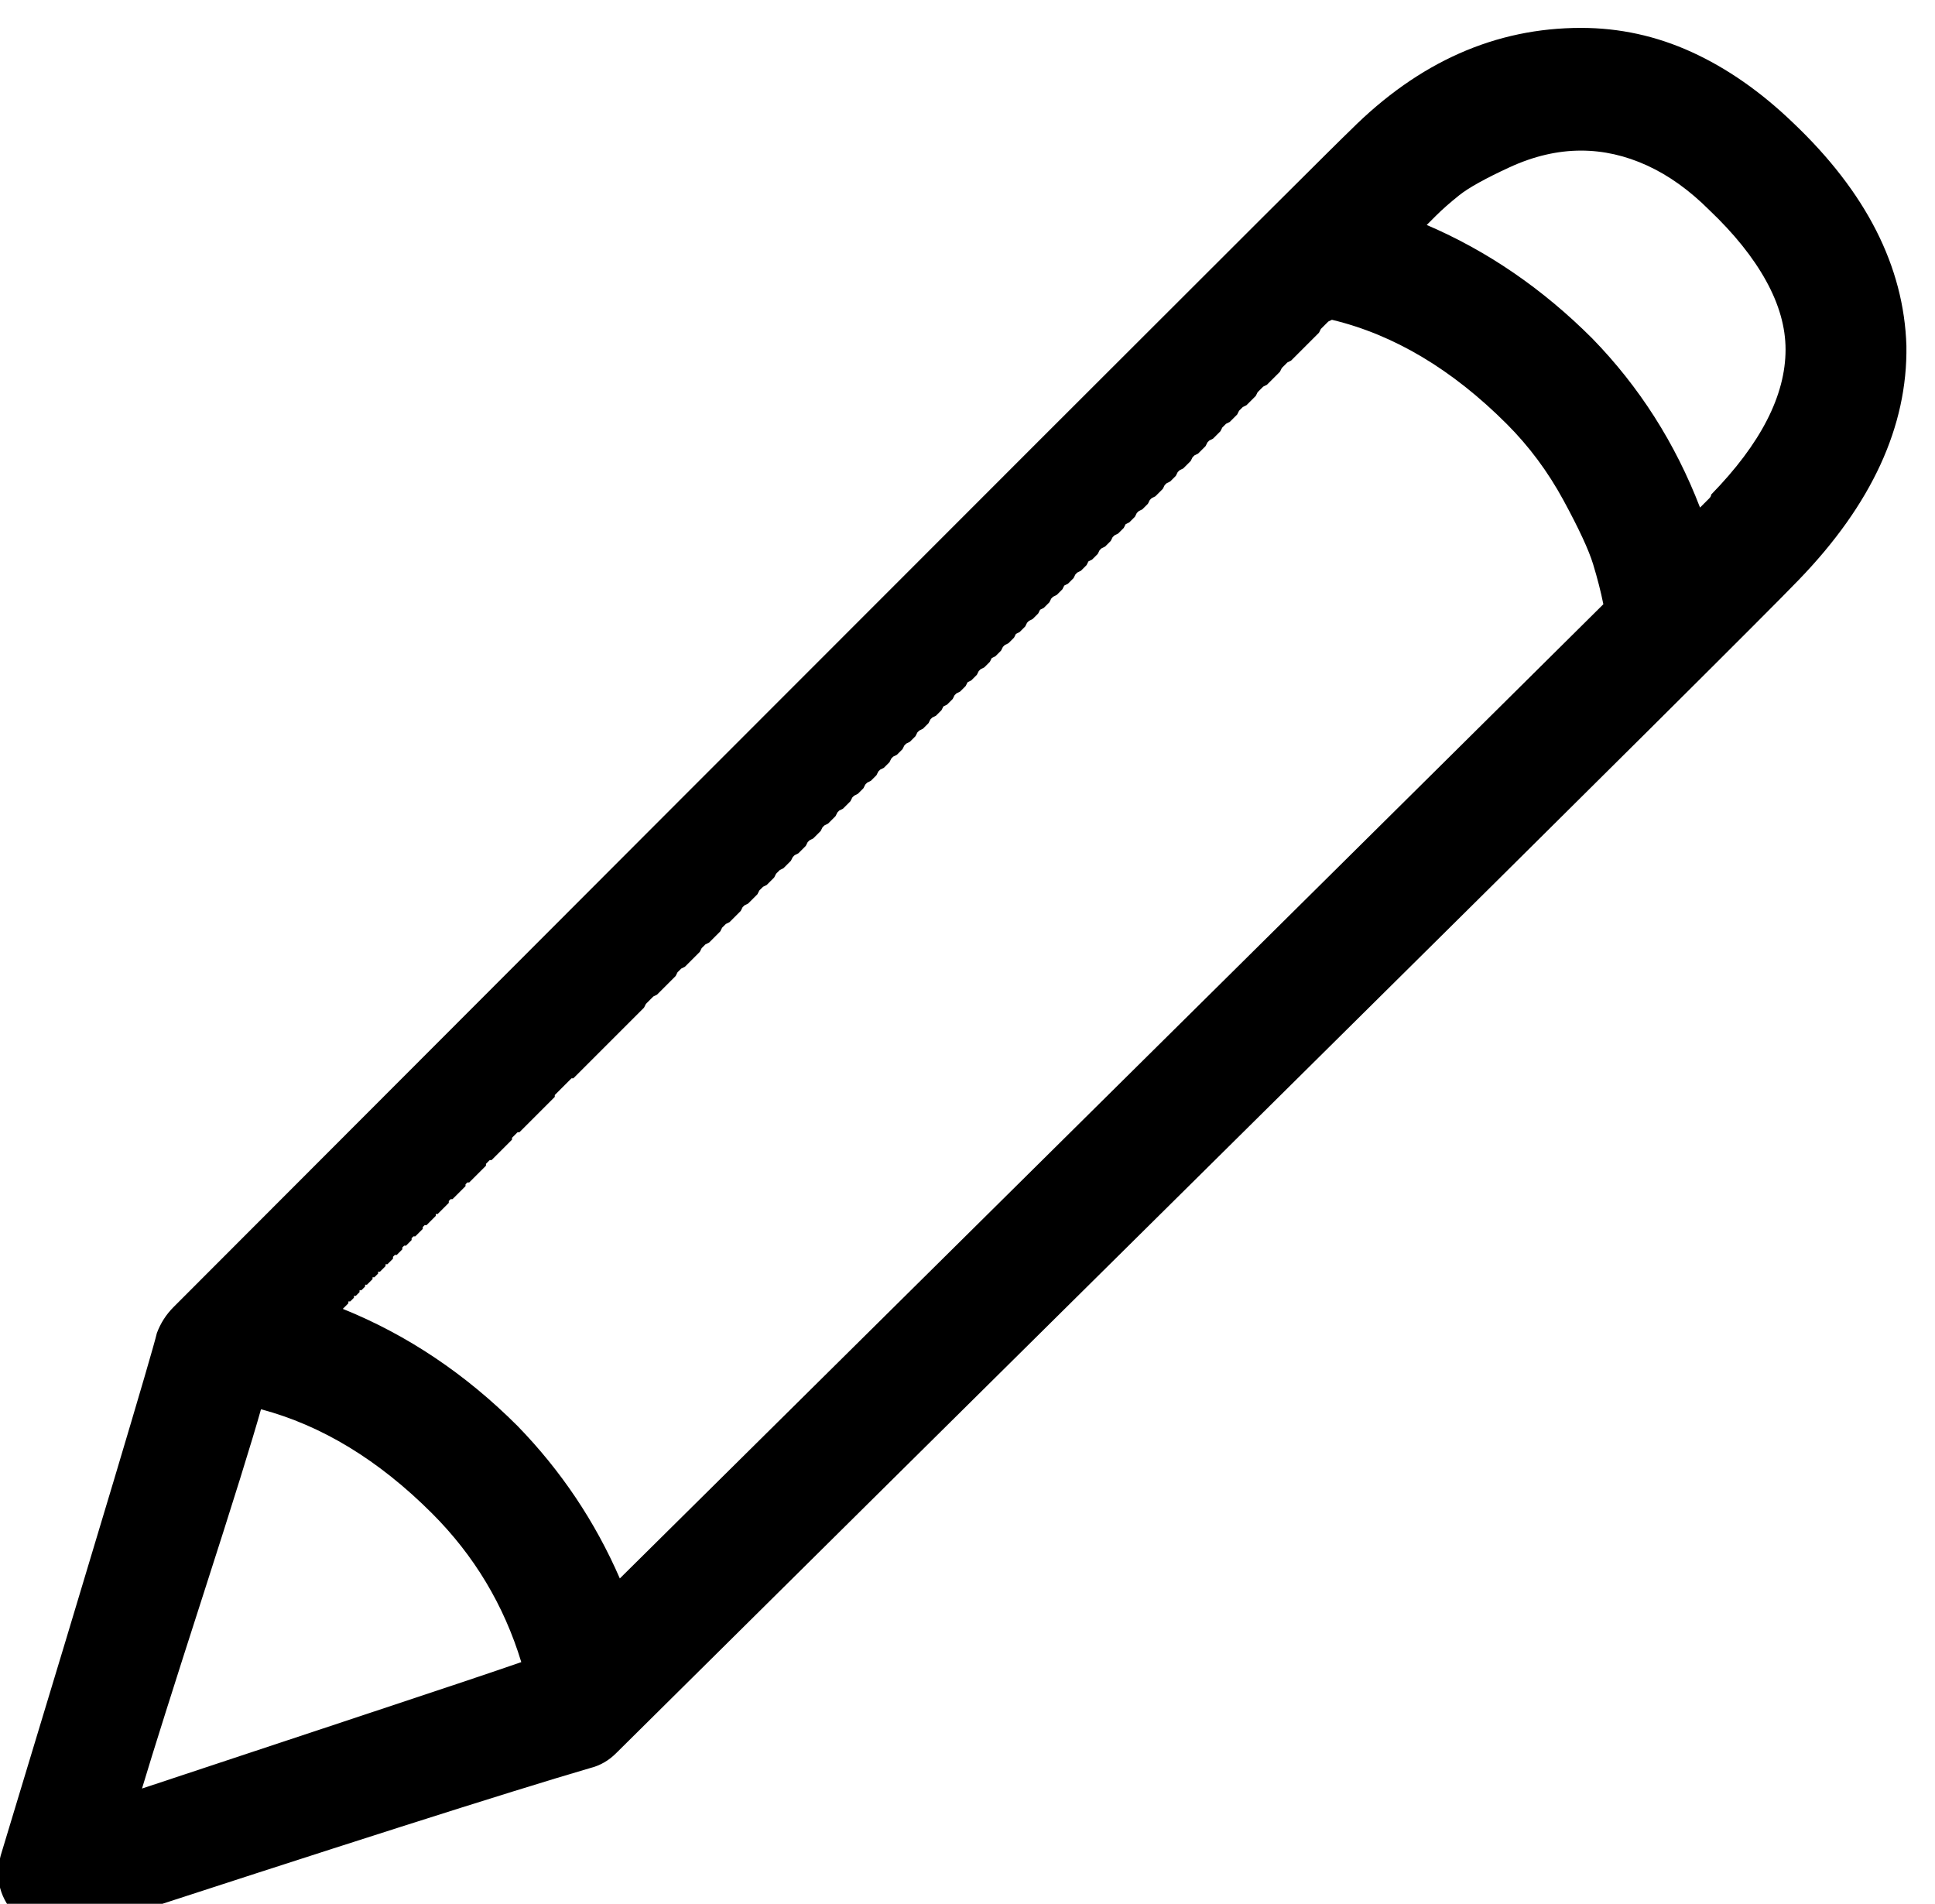 <svg xmlns="http://www.w3.org/2000/svg" xmlns:xlink="http://www.w3.org/1999/xlink" width="11.18" height="11" preserveAspectRatio="xMidYMid meet" viewBox="0 0 1040 1024" style="-ms-transform: rotate(360deg); -webkit-transform: rotate(360deg); transform: rotate(360deg); vertical-align: -0.062em;"><path d="M964 66q-26-25-54.5-38T850 15q-69 0-124 55q-18 17-633 633q-6 6-9 14q-4 17-84 281q-5 19 9 33q1 2 3 3t3.5 2t3.5 2t4 1.5l4 1l4 .5q6 0 10-2q211-69 276-88q4-1 7.5-3t6.5-5q114-113 363-359.5T967 312q59-61 58-126q-2-64-61-120zM716 172q50 12 94 56q18 18 30.5 41t16 34.5T862 325Q727 459 333 849q-20-46-55-82q-42-42-94-63l1-1l1-1l1-1v-1h1l1-1l1-1v-1h1l1-1l1-1v-1h1l1-1l1-1v-1h1l1-1l1-1l1-1v-1h1l1-1l1-1v-1h1l1-1l1-1l1-1v-1h1l1-1l1-1l1-1v-1l1-1h1l1-1l1-1l1-1v-1l1-1h1l1-1l1-1l1-1v-1l1-1h1l1-1l1-1l1-1l1-1v-1l1-1h1l1-1l1-1l1-1l1-1l1-1v-1h1l1-1l1-1l1-1l1-1l1-1l1-1v-1l1-1h1l1-1l1-1l1-1l1-1l1-1l1-1l1-1v-1l1-1h1l1-1l1-1l1-1l1-1l1-1l1-1l1-1l1-1l1-1v-1l1-1l1-1h1l1-1l1-1l1-1l1-1l1-1l1-1l1-1l1-1l1-1l1-1l1-1v-1l1-1l1-1l1-1h1l1-1l1-1l1-1l1-1l1-1l1-1l1-1l1-1l1-1l1-1l1-1l1-1l1-1l1-1l1-1l1-1l1-1l1-1l1-1v-1l1-1l1-1l1-1l1-1l1-1l1-1l1-1l1-1l1-1h1l1-1l1-1l1-1l1-1l1-1l1-1l1-1l1-1l1-1l1-1l1-1l1-1l1-1l1-1l1-1l1-1l1-1l1-1l1-1l1-1l1-1l1-1l1-1l1-1l2-2l1-1l1-1l1-1l1-1l1-1l1-1l1-1l1-1l1-1l1-1l1-1l1-1l1-2l1-1l1-1l1-1l1-1l2-1l1-1l1-1l1-1l1-1l1-1l1-1l1-1l1-1l1-1l1-1l1-2l1-1l1-1l2-1l1-1l1-1l1-1l1-1l1-1l1-1l1-1l1-1l1-2l1-1l1-1l2-1l1-1l1-1l1-1l1-1l1-1l1-1l1-2l1-1l1-1l2-1l1-1l1-1l1-1l1-1l1-1l1-1l1-2l1-1l2-1l1-1l1-1l1-1l1-1l1-1l1-2l1-1l1-1l2-1l1-1l1-1l1-1l1-1l1-2l1-1l1-1l2-1l1-1l1-1l1-1l1-1l1-2l1-1l2-1l1-1l1-1l1-1l1-1l1-2l1-1l2-1l1-1l1-1l1-1l1-1l1-2l1-1l2-1l1-1l1-1l1-1l1-1l1-2l1-1l2-1l1-1l1-1l1-1l1-1l1-2l1-1l2-1l1-1l1-1l1-1l1-2l1-1l2-1l1-1l1-1l1-1l1-2l1-1l2-1l1-1l1-1l1-1l1-2l1-1l2-1l1-1l1-1l1-1l1-2l1-1l2-1l1-1l1-1l1-1l1-2l1-1l2-1l1-1l1-1l1-1l1-2l1-1l2-1l1-1l1-1l1-1l1-2l2-1l1-1l1-1l1-1l1-2l1-1l2-1l1-1l1-1l1-1l1-2l2-1l1-1l1-1l1-1l1-2l1-1l2-1l1-1l1-1l1-1l1-2l2-1l1-1l1-1l1-1l1-2l1-1l2-1l1-1l1-1l1-1l1-2l2-1l1-1l1-1l1-1l1-2l1-1l2-1l1-1l1-1l1-1l1-2l2-1l1-1l1-1l1-1l1-2l1-1l2-1l1-1l1-1l1-1l1-2l2-1l1-1l1-1l1-1l1-2l1-1l2-1l1-1l1-1l1-1l1-2l2-1l1-1l1-1l1-1l1-2l1-1l2-1l1-1l1-1l1-1l1-2l1-1l2-1l1-1l1-1l1-1l1-2l2-1l1-1l1-1l1-1l1-2l1-1l2-1l1-1l1-1l1-1l1-2l1-1l2-1l1-1l1-1l1-1l1-1l1-2l1-1l2-1l1-1l1-1l1-1l1-2l1-1l2-1l1-1l1-1l1-1l1-1l1-2l1-1l2-1l1-1l1-1l1-1l1-1l1-2l1-1l2-1l1-1l1-1l1-1l1-1l1-2l1-1l1-1l2-1l1-1l1-1l1-1l1-1l1-2l1-1l1-1l2-1l1-1l1-1l1-1l1-1l1-1l1-2l1-1l1-1l1-1l2-1l1-1l1-1l1-1l1-1l1-1l1-1l1-1l1-2l1-1l1-1l1-1l2-1l1-1l1-1l1-1l1-1l1-1l1-1l1-1l1-1l1-1l1-1l1-1l1-1l1-1l1-1l1-1l1-2l1-1l1-1l1-1l1-1zM140 758q49 13 92 56q34 34 48 80q-20 7-95.5 32T76 962q9-30 33-104.5t31-99.5zm780-492q0 1-1 2l-2 2l-3 3q-20-52-58-91q-40-40-89-61l3-3l2-2q5-5 12.5-11t27-15t38.5-9q18 0 35.5 8t33.5 24q20 19 30.5 38t10.5 37q0 37-40 78z" fill="currentColor"/></svg>